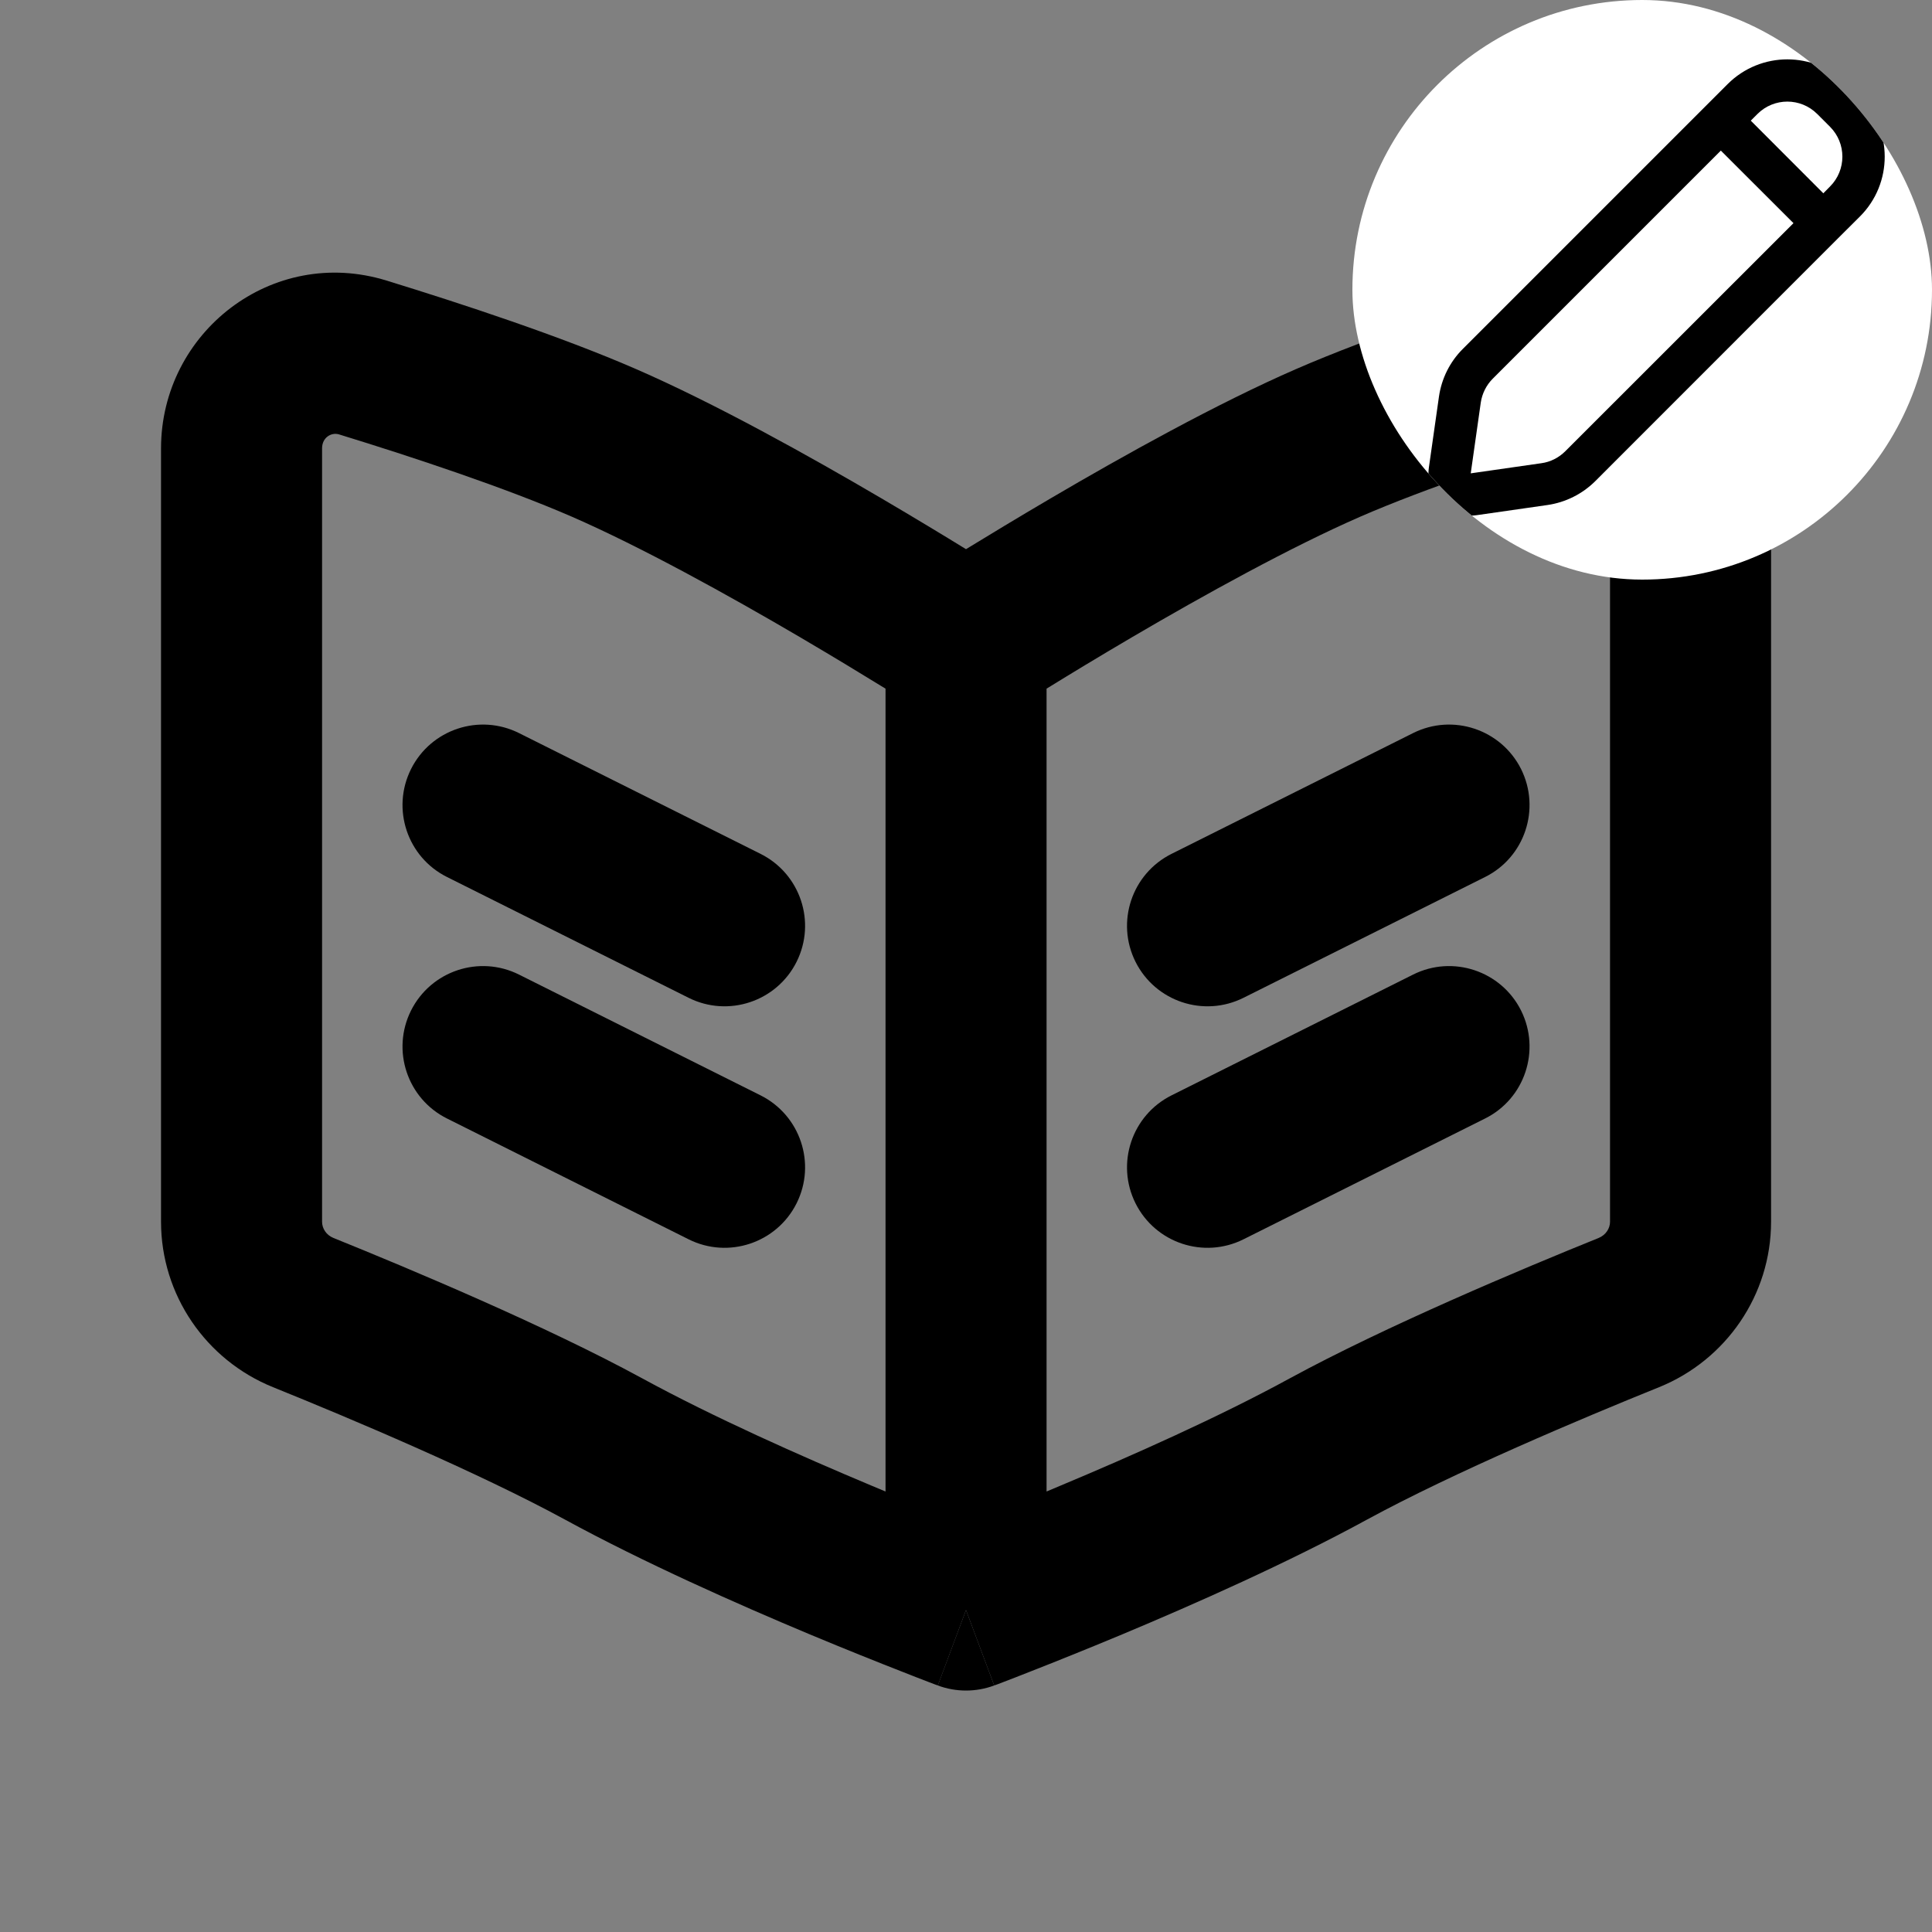 <svg width="20" height="20" viewBox="0 0 20 20" xmlns="http://www.w3.org/2000/svg">
<rect x="0" y="0" width="20" height="20" fill="#808080" stroke="none"/>
<path d="M4.628 9.079C4.216 8.874 4.049 8.373 4.255 7.961C4.461 7.55 4.961 7.383 5.373 7.589L7.873 8.839C8.285 9.045 8.452 9.545 8.246 9.957C8.04 10.368 7.539 10.535 7.128 10.329L4.628 9.079Z"/>
<path d="M4.628 11.579C4.216 11.374 4.049 10.873 4.255 10.461C4.461 10.05 4.961 9.883 5.373 10.089L7.873 11.339C8.285 11.545 8.452 12.045 8.246 12.457C8.04 12.868 7.539 13.035 7.128 12.829L4.628 11.579Z"/>
<path d="M15.746 7.961C15.951 8.373 15.785 8.874 15.373 9.079L12.873 10.329C12.461 10.535 11.961 10.368 11.755 9.957C11.549 9.545 11.716 9.045 12.128 8.839L14.628 7.589C15.039 7.383 15.54 7.55 15.746 7.961Z"/>
<path d="M15.746 10.461C15.951 10.873 15.785 11.374 15.373 11.579L12.873 12.829C12.461 13.035 11.961 12.868 11.755 12.457C11.549 12.045 11.716 11.545 12.128 11.339L14.628 10.089C15.039 9.883 15.54 10.05 15.746 10.461Z"/>
<path fill-rule="evenodd" clip-rule="evenodd" d="M10 16.667C10.292 17.448 10.292 17.448 10.292 17.448L10.3 17.445L10.32 17.438L10.396 17.409C10.461 17.384 10.555 17.348 10.673 17.301C10.908 17.209 11.238 17.077 11.617 16.919C12.37 16.604 13.339 16.174 14.149 15.732C15.049 15.242 16.379 14.681 17.175 14.36C17.868 14.079 18.334 13.406 18.334 12.647V4.642C18.334 3.441 17.184 2.54 16.001 2.904C15.221 3.144 14.199 3.48 13.418 3.82C12.602 4.175 11.629 4.717 10.878 5.158C10.534 5.36 10.23 5.544 10 5.685C9.771 5.544 9.467 5.36 9.123 5.158C8.372 4.717 7.399 4.175 6.583 3.82C5.802 3.48 4.78 3.144 4 2.904C2.817 2.54 1.667 3.441 1.667 4.642V12.647C1.667 13.406 2.132 14.079 2.826 14.36C3.621 14.681 4.951 15.242 5.851 15.732C6.662 16.174 7.63 16.604 8.383 16.919C8.762 17.077 9.092 17.209 9.328 17.301C9.446 17.348 9.54 17.384 9.605 17.409L9.681 17.438L9.701 17.445L9.708 17.448C9.708 17.448 9.709 17.448 10 16.667ZM3.51 4.497C3.434 4.473 3.334 4.525 3.334 4.642V12.647C3.334 12.716 3.376 12.784 3.451 12.815C4.246 13.136 5.656 13.728 6.649 14.269C7.384 14.67 8.291 15.073 9.026 15.381C9.074 15.401 9.121 15.421 9.167 15.44V7.129C8.941 6.99 8.632 6.802 8.28 6.595C7.54 6.161 6.638 5.662 5.918 5.348C5.227 5.048 4.281 4.734 3.51 4.497ZM10.834 7.129V15.44C10.88 15.421 10.927 15.401 10.974 15.381C11.71 15.073 12.617 14.67 13.351 14.269C14.345 13.728 15.755 13.136 16.55 12.815C16.624 12.784 16.667 12.716 16.667 12.647V4.642C16.667 4.525 16.567 4.473 16.49 4.497C15.72 4.734 14.773 5.048 14.083 5.348C13.363 5.662 12.461 6.161 11.721 6.595C11.368 6.802 11.059 6.99 10.834 7.129Z"/>
<path d="M10 16.667L10.292 17.448C10.104 17.518 9.896 17.518 9.708 17.448L10 16.667Z"/>
<g clip-path="url(#clip0_11662_42762)">
<rect x="14" width="6" height="6" rx="3" fill="white"/>
<path fill-rule="evenodd" clip-rule="evenodd" d="M19.121 0.871C18.779 0.529 18.226 0.529 17.884 0.871L17.66 1.095L15.144 3.611C15.01 3.744 14.923 3.918 14.896 4.106L14.792 4.838C14.75 5.126 14.998 5.374 15.287 5.333L16.019 5.228C16.206 5.201 16.38 5.114 16.514 4.981L19.029 2.465L19.254 2.241C19.596 1.899 19.596 1.345 19.254 1.003L19.121 0.871ZM18.193 1.18C18.364 1.009 18.641 1.009 18.812 1.18L18.944 1.312C19.115 1.483 19.115 1.76 18.944 1.931L18.875 2.001L18.124 1.249L18.193 1.18ZM17.814 1.559L18.566 2.31L16.204 4.671C16.137 4.738 16.051 4.782 15.957 4.795L15.225 4.9L15.329 4.167C15.343 4.074 15.386 3.987 15.453 3.92L17.814 1.559Z"/>
</g>
<defs>
<clipPath id="clip0_11662_42762">
<rect x="14" width="6" height="6" rx="3" fill="white"/>
</clipPath>
</defs>
</svg>
